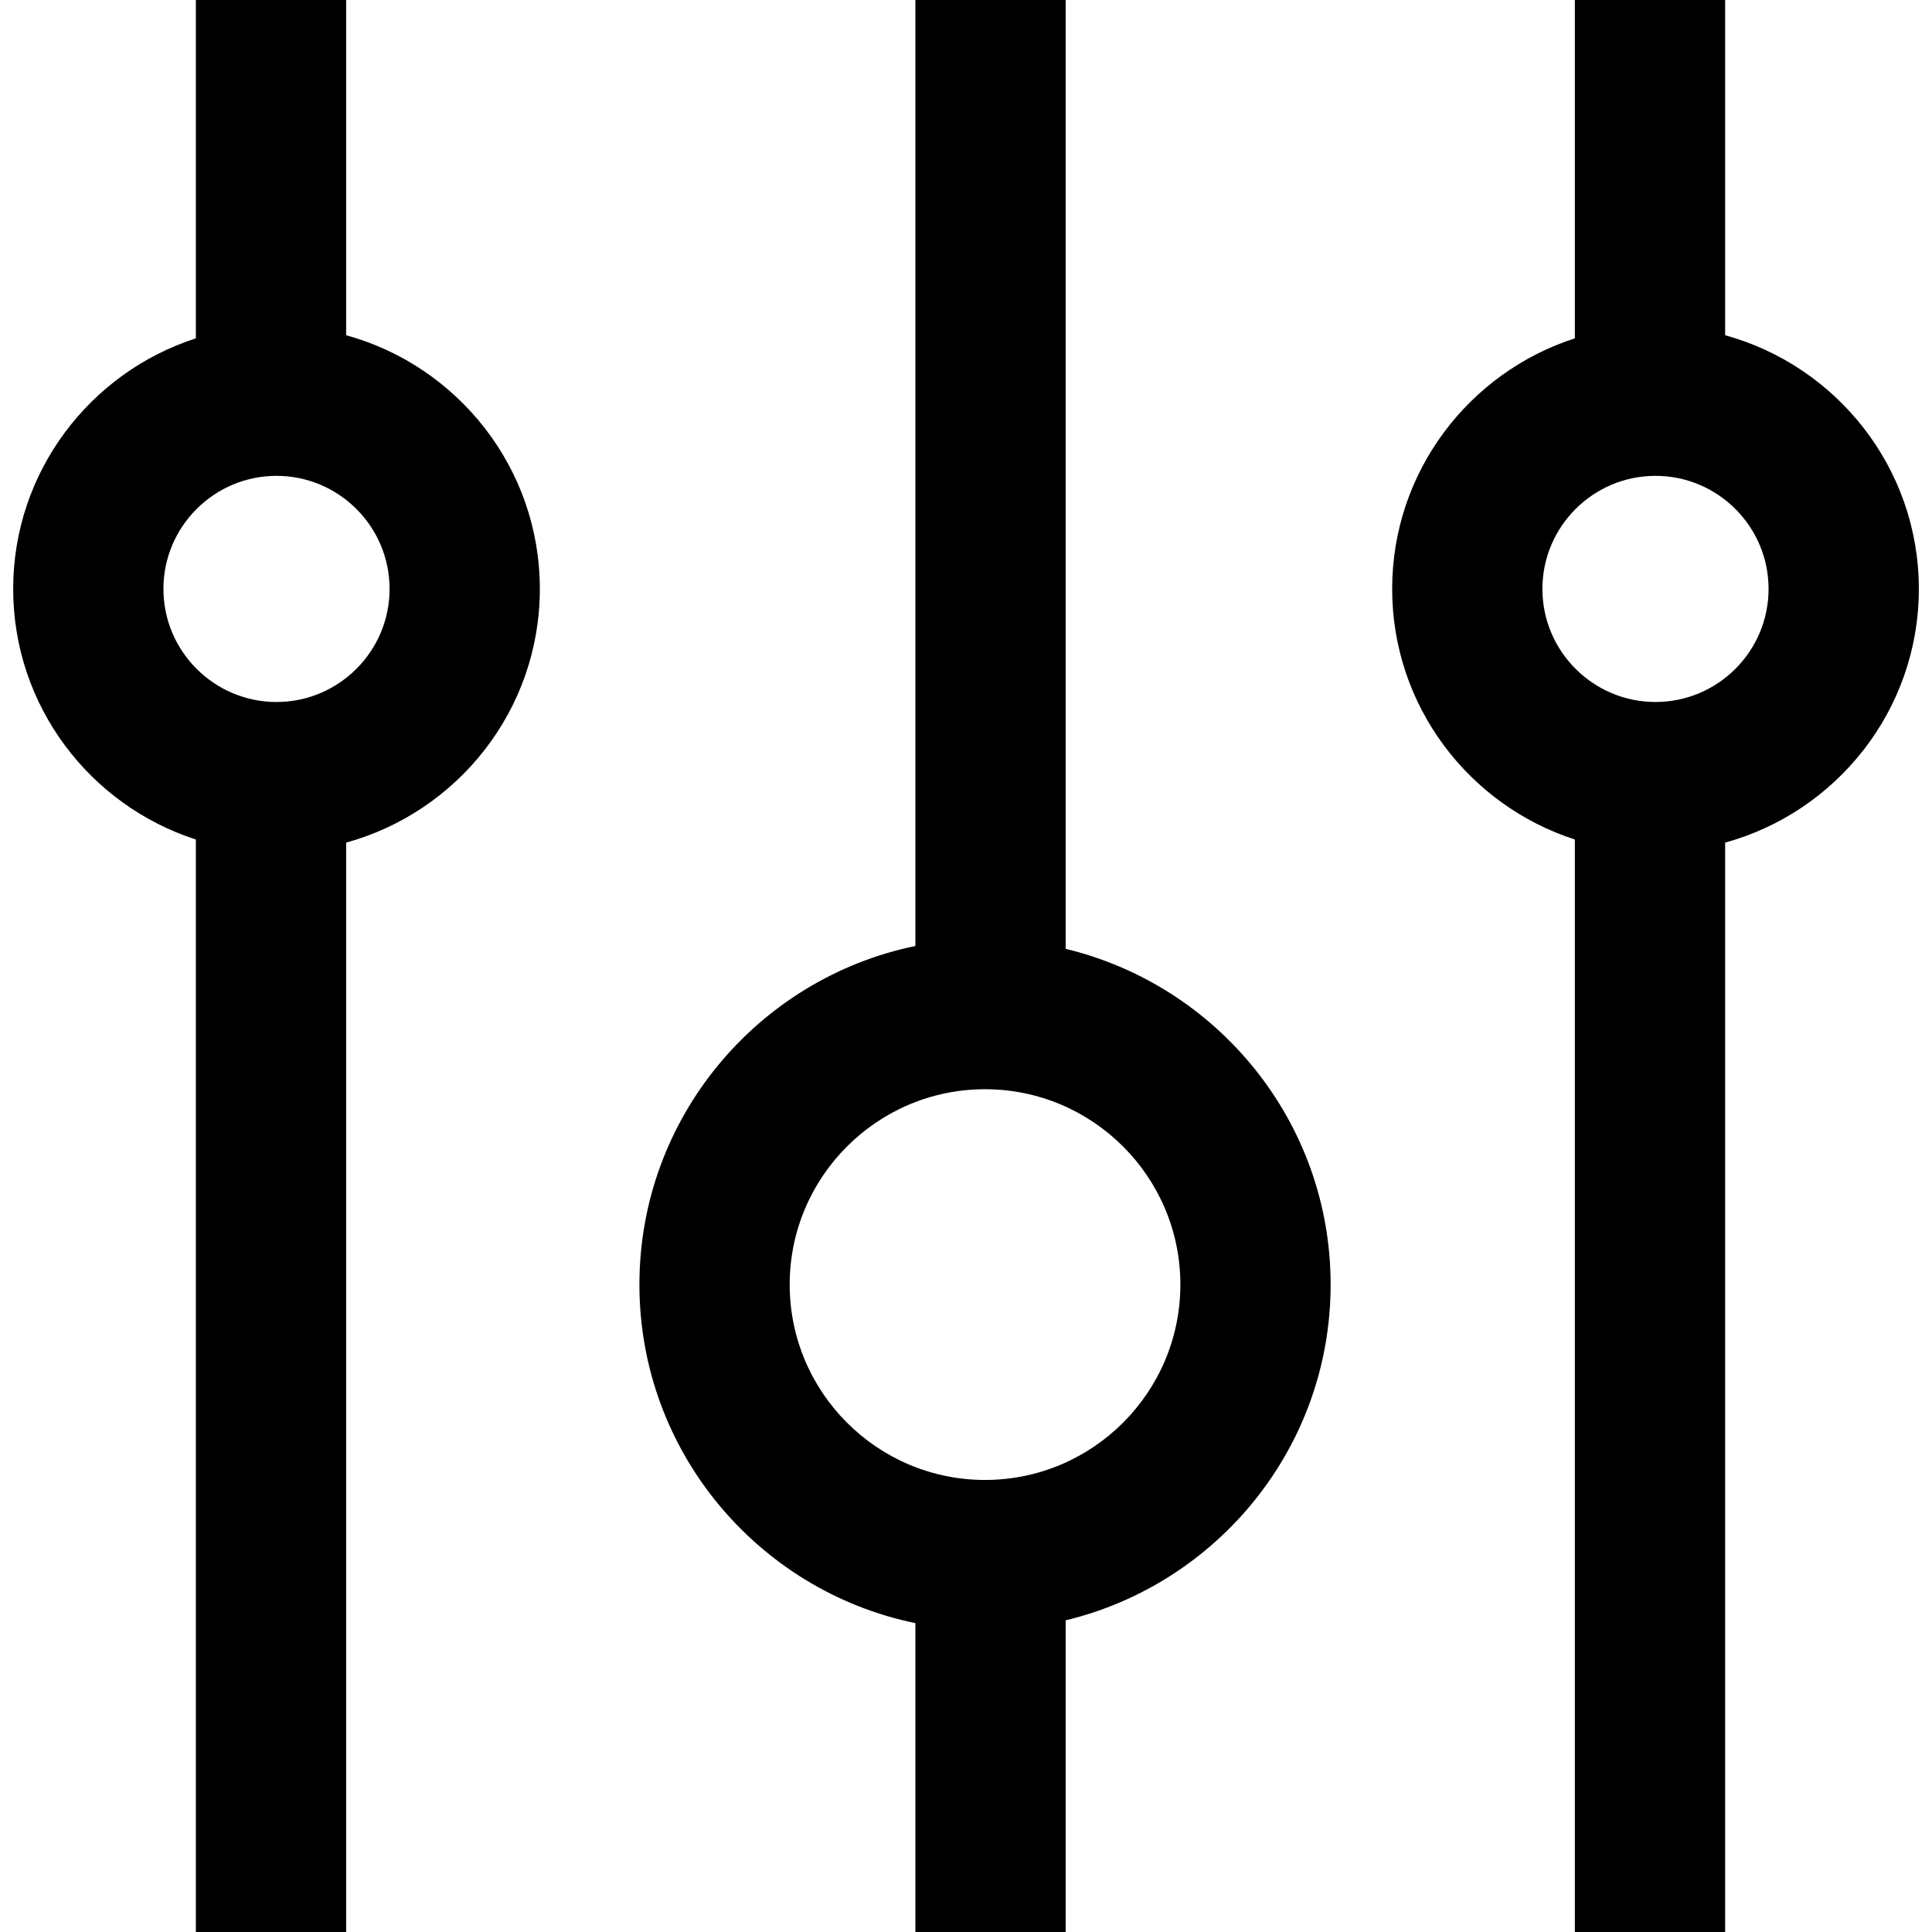 <svg xmlns="http://www.w3.org/2000/svg" xmlns:xlink="http://www.w3.org/1999/xlink" version="1.1" id="Your_Icon" x="0px" y="0px" viewBox="0 0 100 100" enable-background="new 0 0 100 100" xml:space="preserve" height="100px" width="100px">
<g>
	<path d="M55.158,49.112V0h-7.778v48.965c-8.142,1.673-14.284,8.894-14.284,17.523c0,8.631,6.142,15.853,14.284,17.525V100h7.778   V83.868c7.854-1.888,13.715-8.953,13.715-17.379C68.874,58.064,63.012,51,55.158,49.112z M50.985,76.602   c-5.575,0-10.111-4.536-10.111-10.113c0-5.575,4.536-10.111,10.111-10.111s10.111,4.536,10.111,10.111   C61.096,72.066,56.56,76.602,50.985,76.602z"/>
	<path d="M17.916,17.351V0h-7.778v17.512c-5.479,1.768-9.456,6.911-9.456,12.97c0,6.06,3.977,11.203,9.456,12.971V100h7.778V43.613   c5.77-1.586,10.026-6.864,10.026-13.132C27.942,24.215,23.685,18.937,17.916,17.351z M14.312,36.335   c-3.227,0-5.853-2.626-5.853-5.853s2.626-5.852,5.853-5.852s5.852,2.625,5.852,5.852S17.539,36.335,14.312,36.335z"/>
	<path d="M99.319,30.482c0-6.266-4.257-11.544-10.026-13.13V0h-7.778v17.512c-5.479,1.767-9.457,6.911-9.457,12.97   c0,6.06,3.978,11.204,9.457,12.971V100h7.778V43.613C95.062,42.027,99.319,36.749,99.319,30.482z M85.688,36.335   c-3.227,0-5.853-2.626-5.853-5.853s2.626-5.852,5.853-5.852s5.853,2.625,5.853,5.852S88.915,36.335,85.688,36.335z"/>
</g>
</svg>